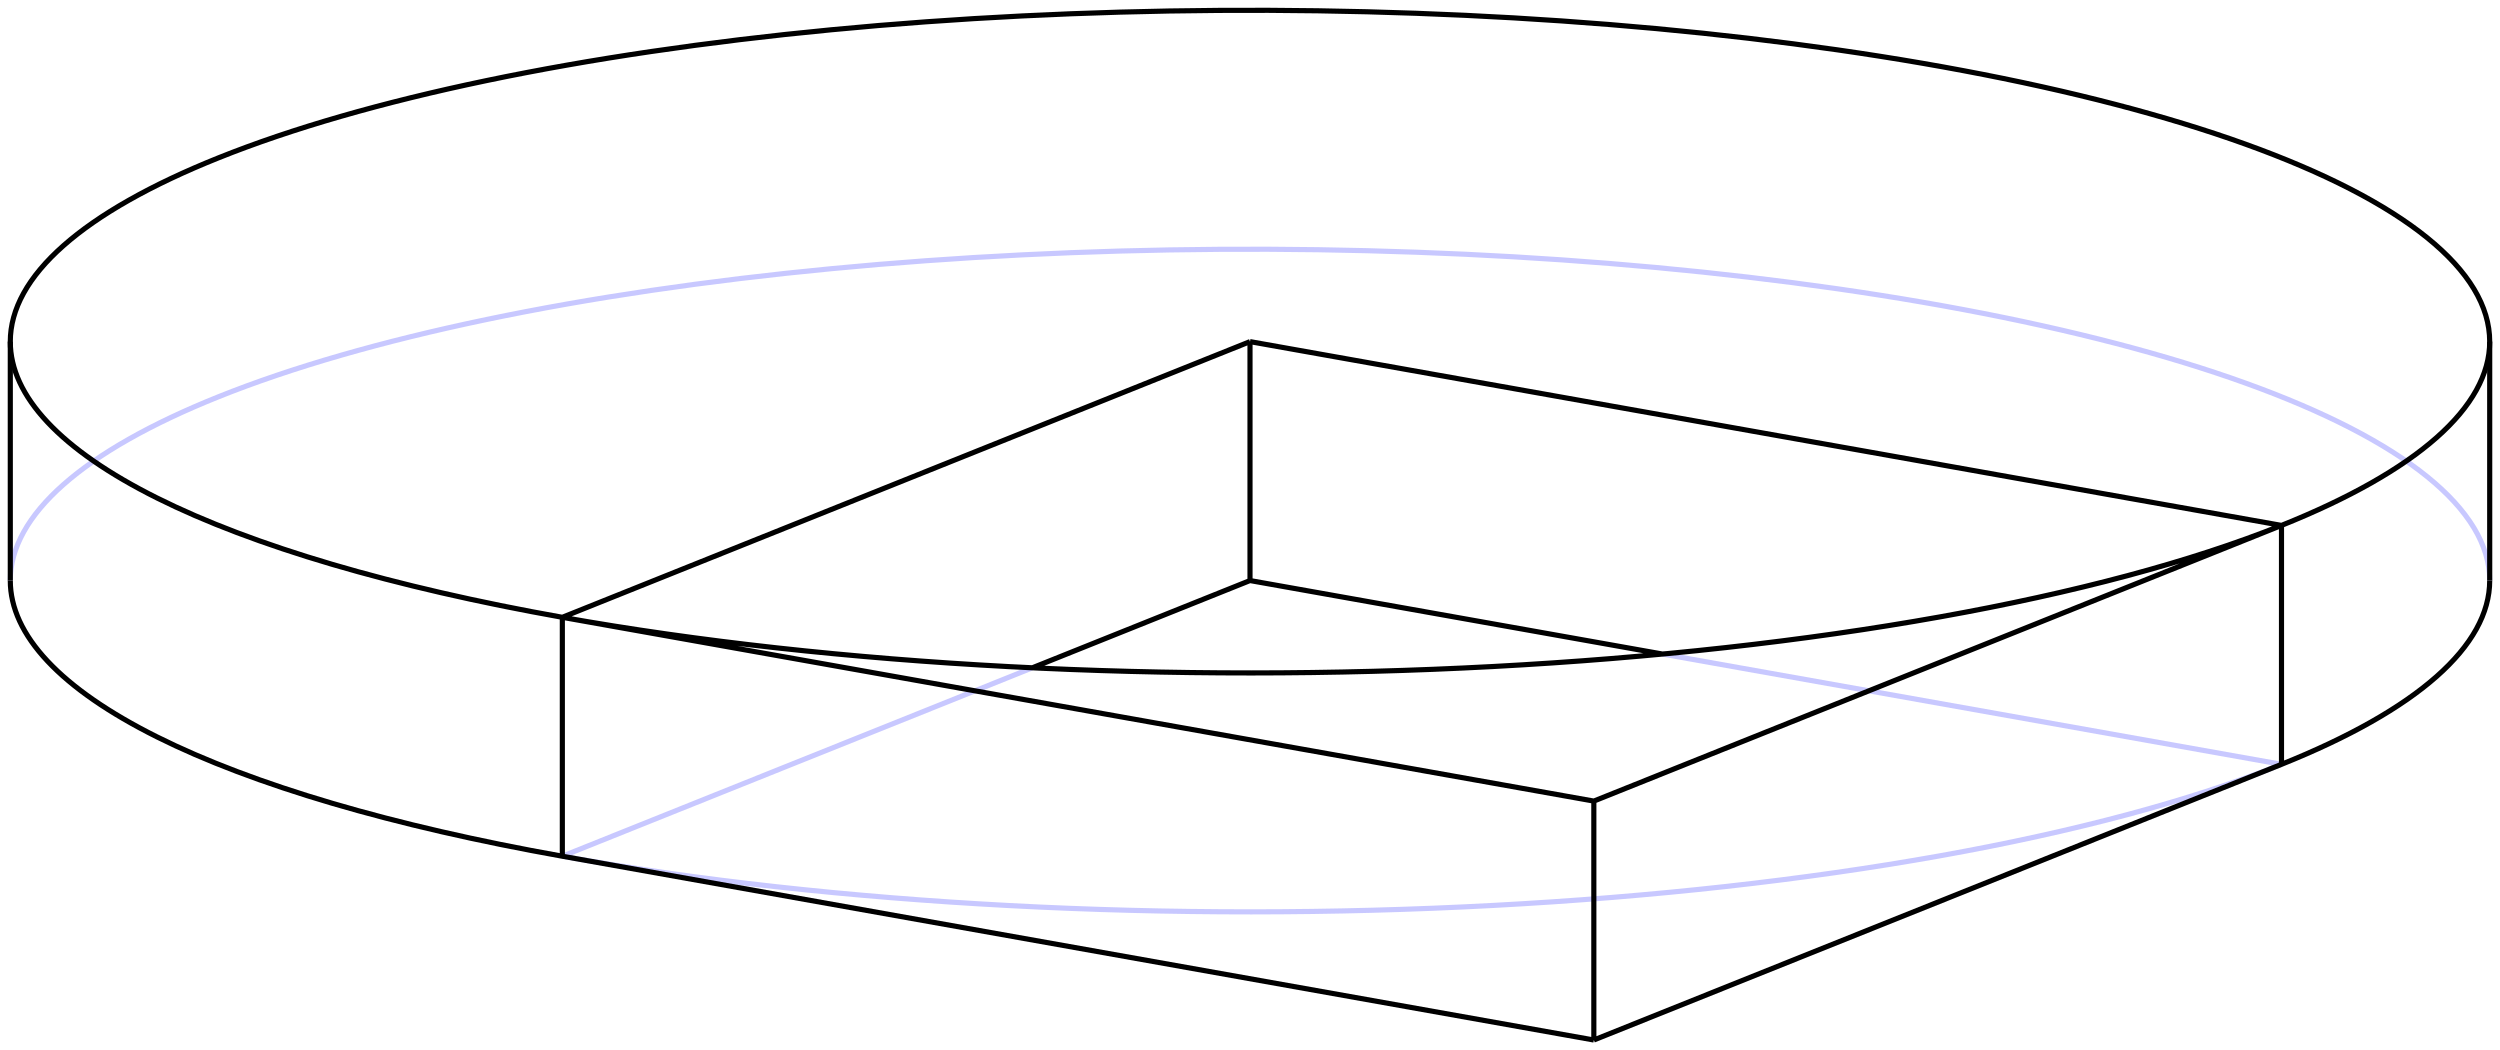 <?xml version='1.0' ?>
<svg xmlns="http://www.w3.org/2000/svg" xmlns:xlink="http://www.w3.org/1999/xlink" version="1.1" width="485.573" height="204.0">
  <style type="text/css">
.edge {
  fill: None;
}
.edge.visible {
  stroke: #000000;
}
.edge.hidden {
  stroke: #C8C8FF;
}
@media (prefers-color-scheme: dark) {
    .edge.visible {
      stroke: #FFFFFF;
    }
    .edge.hidden {
      stroke: #A00000;
    }
}
</style>
  <g>
    <path class="edge sharp hidden" d="M42.44,77.062 C56.646,71.364 74.285,66.279 94.473,62.063 C114.652,57.843 137.372,54.494 161.49,52.184 C185.604,49.87 211.108,48.596 236.72,48.426 C262.332,48.252 288.044,49.181 312.563,51.167 C337.086,53.149 360.408,56.188 381.356,60.13 C402.314,64.069 420.889,68.91 436.151,74.41 C443.785,77.159 450.596,80.072 456.497,83.11 C462.399,86.149 467.391,89.314 471.41,92.564 C475.43,95.815 478.478,99.152 480.513,102.532 C482.549,105.912 483.574,109.335 483.573,112.759 M2.0,112.759 C1.995,106.451 5.489,100.145 12.332,94.11 C19.164,88.074 29.346,82.309 42.44,77.062 M109.222,166.303 L200.512,129.706 M322.925,127.037 L443.133,148.455 M443.133,148.455 C434.392,151.96 424.36,155.234 413.227,158.215 C402.096,161.197 389.865,163.885 376.77,166.229 C363.676,168.573 349.718,170.571 335.164,172.187 C320.611,173.803 305.462,175.036 290.009,175.862 C259.103,177.518 226.978,177.527 196.059,175.888 C180.598,175.071 165.44,173.847 150.874,172.239 C136.307,170.631 122.334,168.64 109.222,166.303" />
    <path class="edge outline hidden" />
    <path class="edge sharp visible" d="M443.133,148.455 L443.133,102.05 M483.573,112.759 C483.578,119.066 480.084,125.372 473.242,131.407 C466.409,137.443 456.228,143.208 443.133,148.455 M42.44,30.656 C56.646,24.958 74.285,19.873 94.473,15.657 C114.652,11.438 137.372,8.089 161.49,5.779 C185.604,3.465 211.108,2.191 236.72,2.02 C262.332,1.846 288.044,2.775 312.563,4.761 C337.086,6.744 360.408,9.782 381.356,13.724 C402.314,17.663 420.889,22.504 436.151,28.004 C443.785,30.754 450.596,33.666 456.497,36.705 C462.399,39.743 467.391,42.908 471.41,46.159 C475.43,49.409 478.478,52.746 480.513,56.126 C482.549,59.506 483.574,62.929 483.573,66.353 M483.573,66.353 C483.578,72.66 480.084,78.966 473.242,85.001 C466.409,91.037 456.228,96.803 443.133,102.05 M109.222,166.303 L109.222,119.898 M109.222,166.303 C92.812,163.38 77.755,159.916 64.502,156.013 C51.245,152.111 39.795,147.771 30.492,143.124 C21.184,138.477 14.025,133.524 9.231,128.411 C4.431,123.299 1.997,118.029 2,112.759 M109.222,119.898 C92.812,116.975 77.755,113.51 64.502,109.607 C51.245,105.705 39.795,101.366 30.492,96.718 C21.184,92.072 14.025,87.118 9.231,82.006 C4.431,76.894 1.997,71.624 2,66.353 M2.0,66.353 C1.995,60.046 5.489,53.74 12.332,47.704 C19.164,41.668 29.346,35.903 42.44,30.656 M242.787,112.759 L242.787,66.353 M200.512,129.706 L242.787,112.759 M109.222,119.898 L242.787,66.353 M242.787,112.759 L322.925,127.037 M242.787,66.353 L443.133,102.05 M443.133,102.05 C434.392,105.554 424.36,108.829 413.227,111.81 C402.096,114.791 389.865,117.48 376.77,119.823 C363.676,122.167 349.718,124.166 335.164,125.782 C320.611,127.398 305.462,128.63 290.009,129.456 C259.103,131.113 226.978,131.122 196.059,129.482 C180.598,128.665 165.44,127.441 150.874,125.833 C136.307,124.226 122.334,122.234 109.222,119.898 M309.569,202.0 L309.569,155.594 M309.569,202.0 L109.222,166.303 M309.569,155.594 L109.222,119.898 M443.133,148.455 L309.569,202 M443.133,102.05 L309.569,155.594" />
    <path class="edge outline visible" d="M483.573,66.353 L483.573,112.759 M2,66.353 L2,112.759" />
  </g>
</svg>
